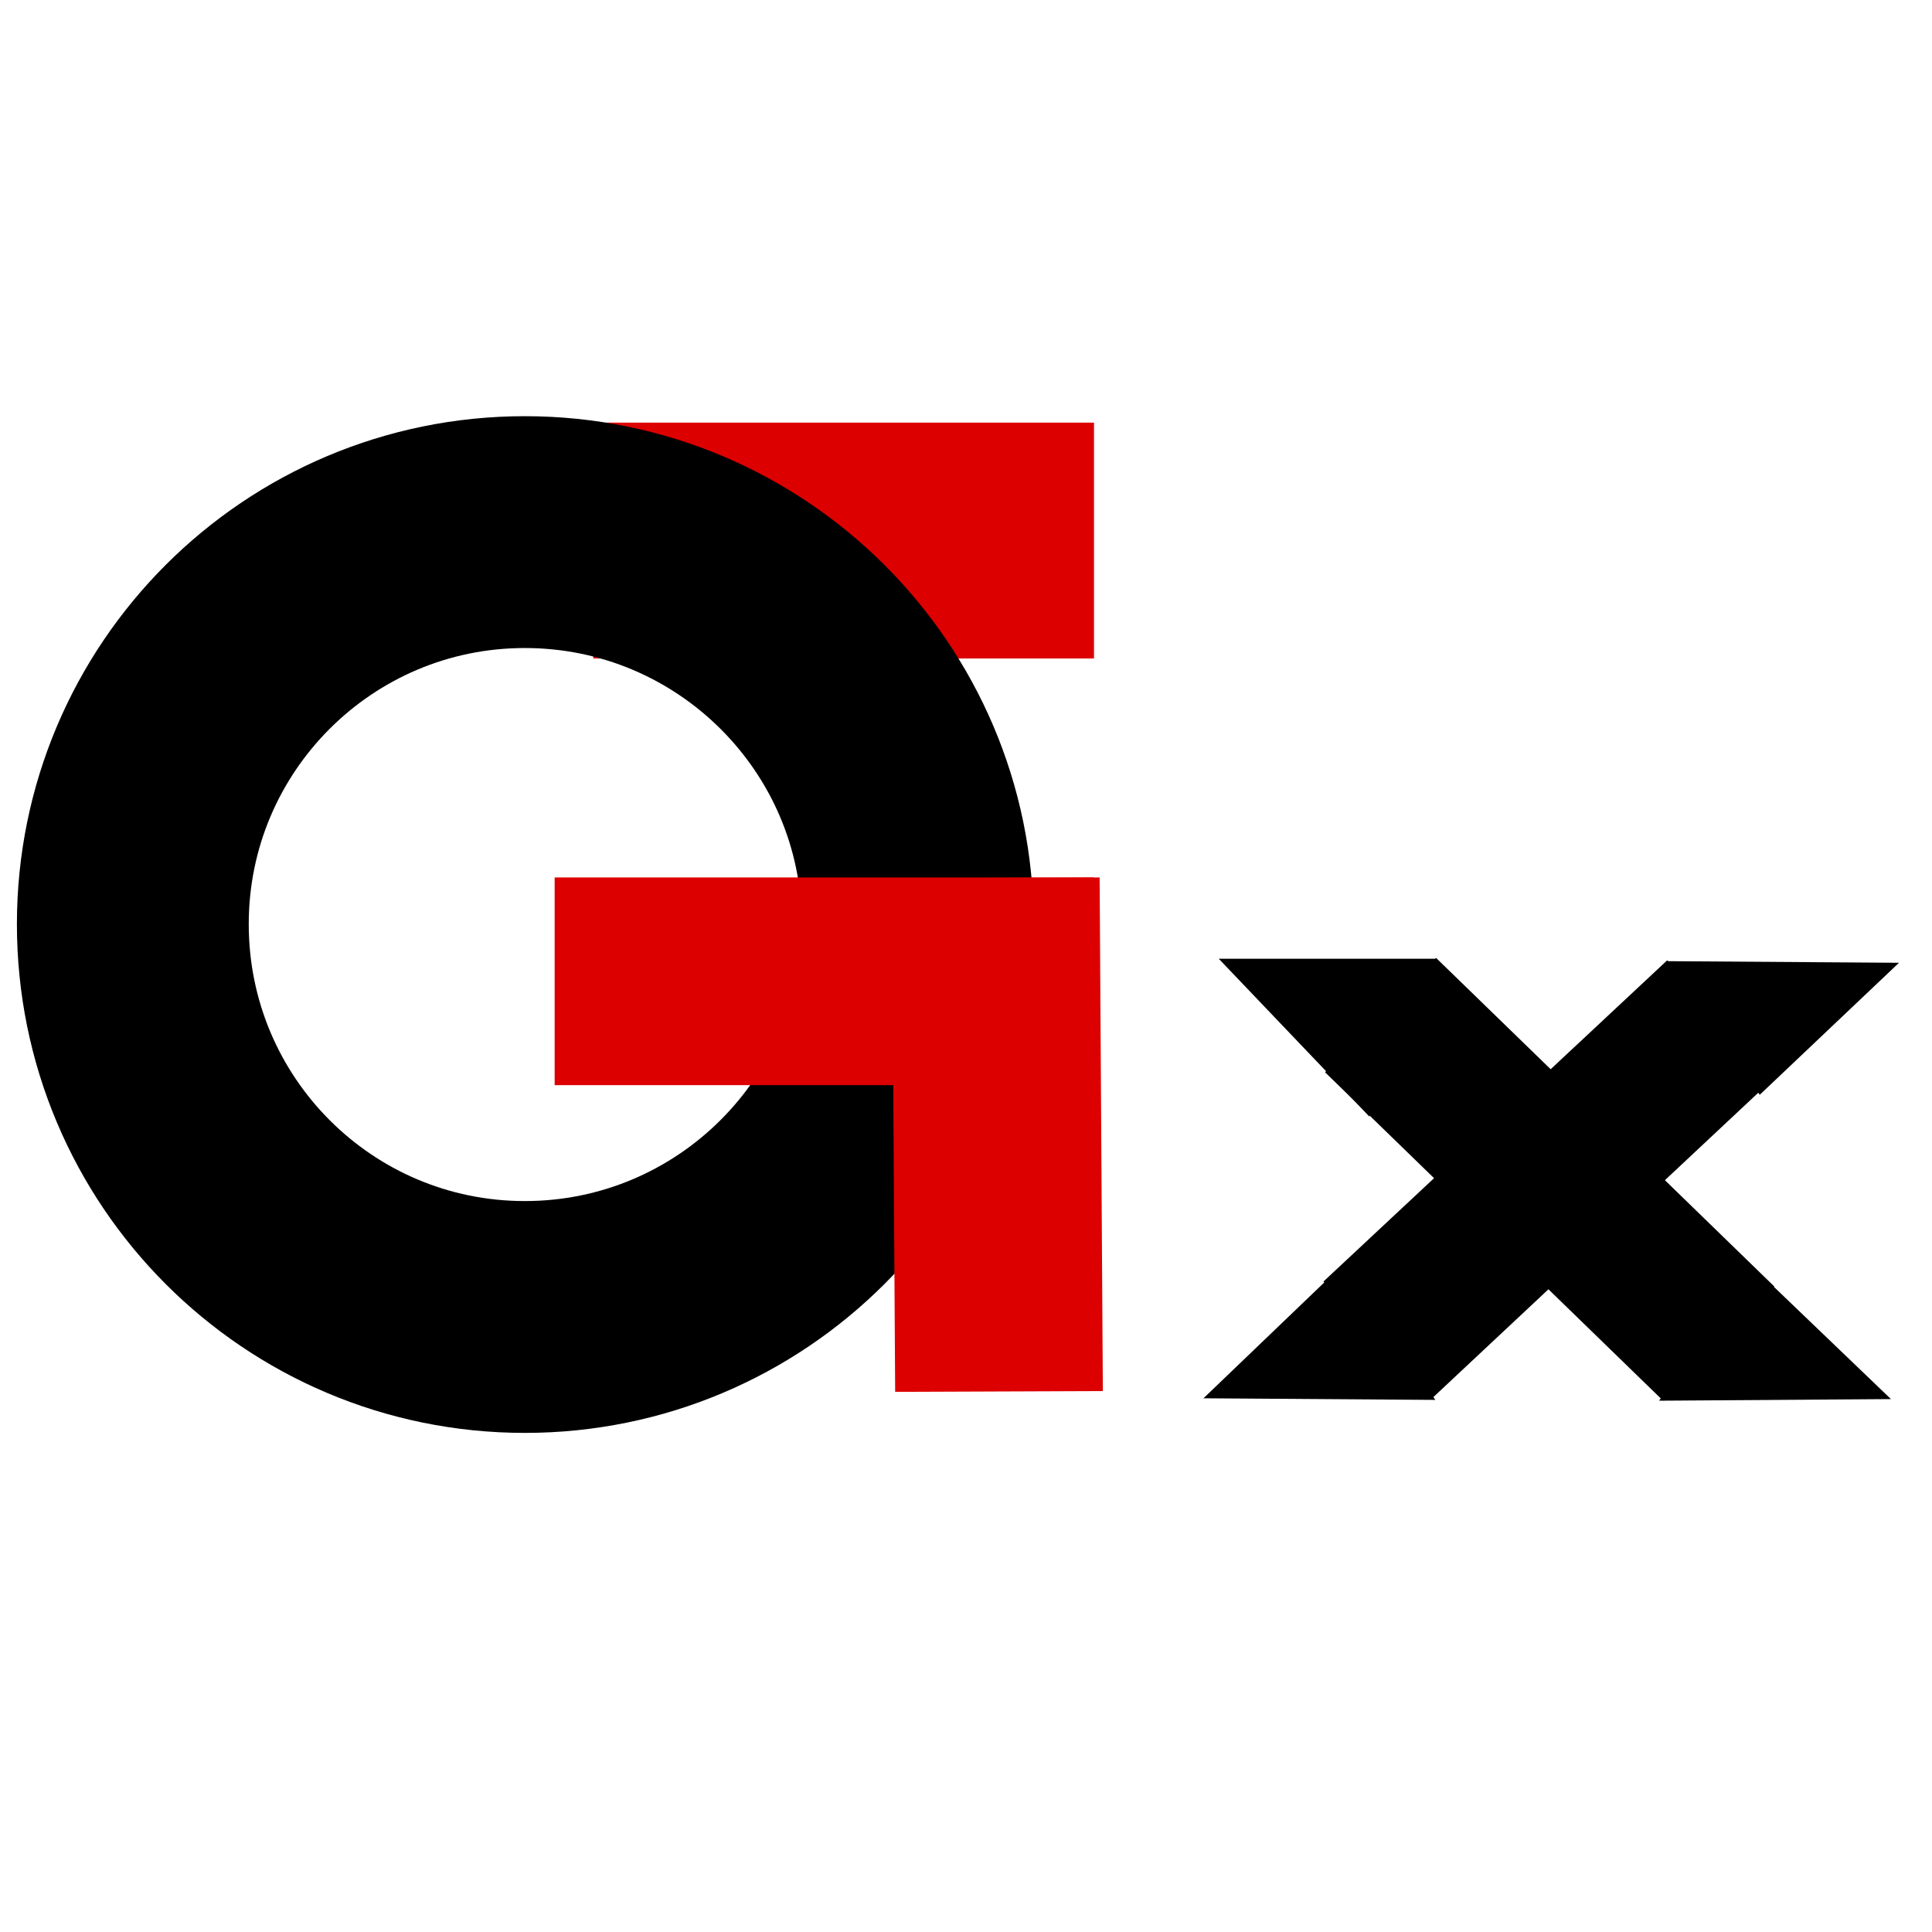 <?xml version="1.0" encoding="utf-8"?>
<svg
	version="1.1"
	xmlns="http://www.w3.org/2000/svg"
	xmlns:xlink="http://www.w3.org/1999/xlink"
	x="0%" y="0%"
	width="100%" height="100%"
	viewBox="0 0 24.0 24.0"
	enable-background="new 0 0 24.0 24.0"
	xml:space="preserve">
	<path
		fill="#DD0000"
		stroke="#000000"
		fill-opacity="1.000"
		stroke-opacity="1.000"
		fill-rule="nonzero"
		stroke-width="0.0"
		stroke-linejoin="miter"
		stroke-linecap="square"
		d="M7.37,5.25L13.59,5.25L13.59,8.18L7.37,8.18z"/>
	<path
		fill="#FFFFFF"
		stroke="#000000"
		fill-opacity="0.000"
		stroke-opacity="1.000"
		fill-rule="nonzero"
		stroke-width="2.88"
		stroke-linejoin="miter"
		stroke-linecap="square"
		d="M6.52,6.61C9.21,6.61,11.40,8.79,11.40,11.48C11.40,14.18,9.21,16.36,6.52,16.36C3.83,16.36,1.65,14.18,1.65,11.48C1.65,8.79,3.83,6.61,6.52,6.61z"/>
	<path
		fill="#DD0000"
		stroke="#030303"
		fill-opacity="1.000"
		stroke-opacity="1.000"
		fill-rule="nonzero"
		stroke-width="0.0"
		stroke-linejoin="bevel"
		stroke-linecap="square"
		d="M6.89,10.90L13.59,10.90L13.59,13.48L6.89,13.48z"/>
	<path
		fill="#DD0000"
		stroke="#09FFFF"
		fill-opacity="1.000"
		stroke-opacity="1.000"
		fill-rule="nonzero"
		stroke-width="0.0"
		stroke-linejoin="bevel"
		stroke-linecap="square"
		d="M13.66,10.90L13.70,17.28L11.12,17.29L11.08,10.91z"/>
	<path
		fill="#000000"
		stroke="#09FFFF"
		fill-opacity="1.000"
		stroke-opacity="1.000"
		fill-rule="nonzero"
		stroke-width="0.0"
		stroke-linejoin="miter"
		stroke-linecap="square"
		d="M16.46,13.32L17.84,11.90L22.04,15.98L20.66,17.40z"/>
	<path
		fill="#000000"
		stroke="#09FFFF"
		fill-opacity="1.000"
		stroke-opacity="1.000"
		fill-rule="nonzero"
		stroke-width="0.0"
		stroke-linejoin="miter"
		stroke-linecap="square"
		d="M20.71,11.93L22.06,13.37L17.79,17.37L16.44,15.92z"/>
	<path
		fill="#000000"
		stroke="#09FFFF"
		fill-opacity="1.000"
		stroke-opacity="1.000"
		fill-rule="nonzero"
		stroke-width="0.0"
		stroke-linejoin="miter"
		stroke-linecap="square"
		d="M17.01,13.87L15.14,11.91L17.84,11.91"/>
	<path
		fill="#000000"
		stroke="#09FFFF"
		fill-opacity="1.000"
		stroke-opacity="1.000"
		fill-rule="nonzero"
		stroke-width="0.0"
		stroke-linejoin="miter"
		stroke-linecap="square"
		d="M16.66,15.73L17.83,17.39L14.95,17.37"/>
	<path
		fill="#000000"
		stroke="#09FFFF"
		fill-opacity="1.000"
		stroke-opacity="1.000"
		fill-rule="nonzero"
		stroke-width="0.0"
		stroke-linejoin="miter"
		stroke-linecap="square"
		d="M21.78,15.74L20.61,17.40L23.49,17.38"/>
	<path
		fill="#000000"
		stroke="#09FFFF"
		fill-opacity="1.000"
		stroke-opacity="1.000"
		fill-rule="nonzero"
		stroke-width="0.0"
		stroke-linejoin="miter"
		stroke-linecap="square"
		d="M21.86,13.60L20.71,11.94L23.59,11.96"/>
</svg>